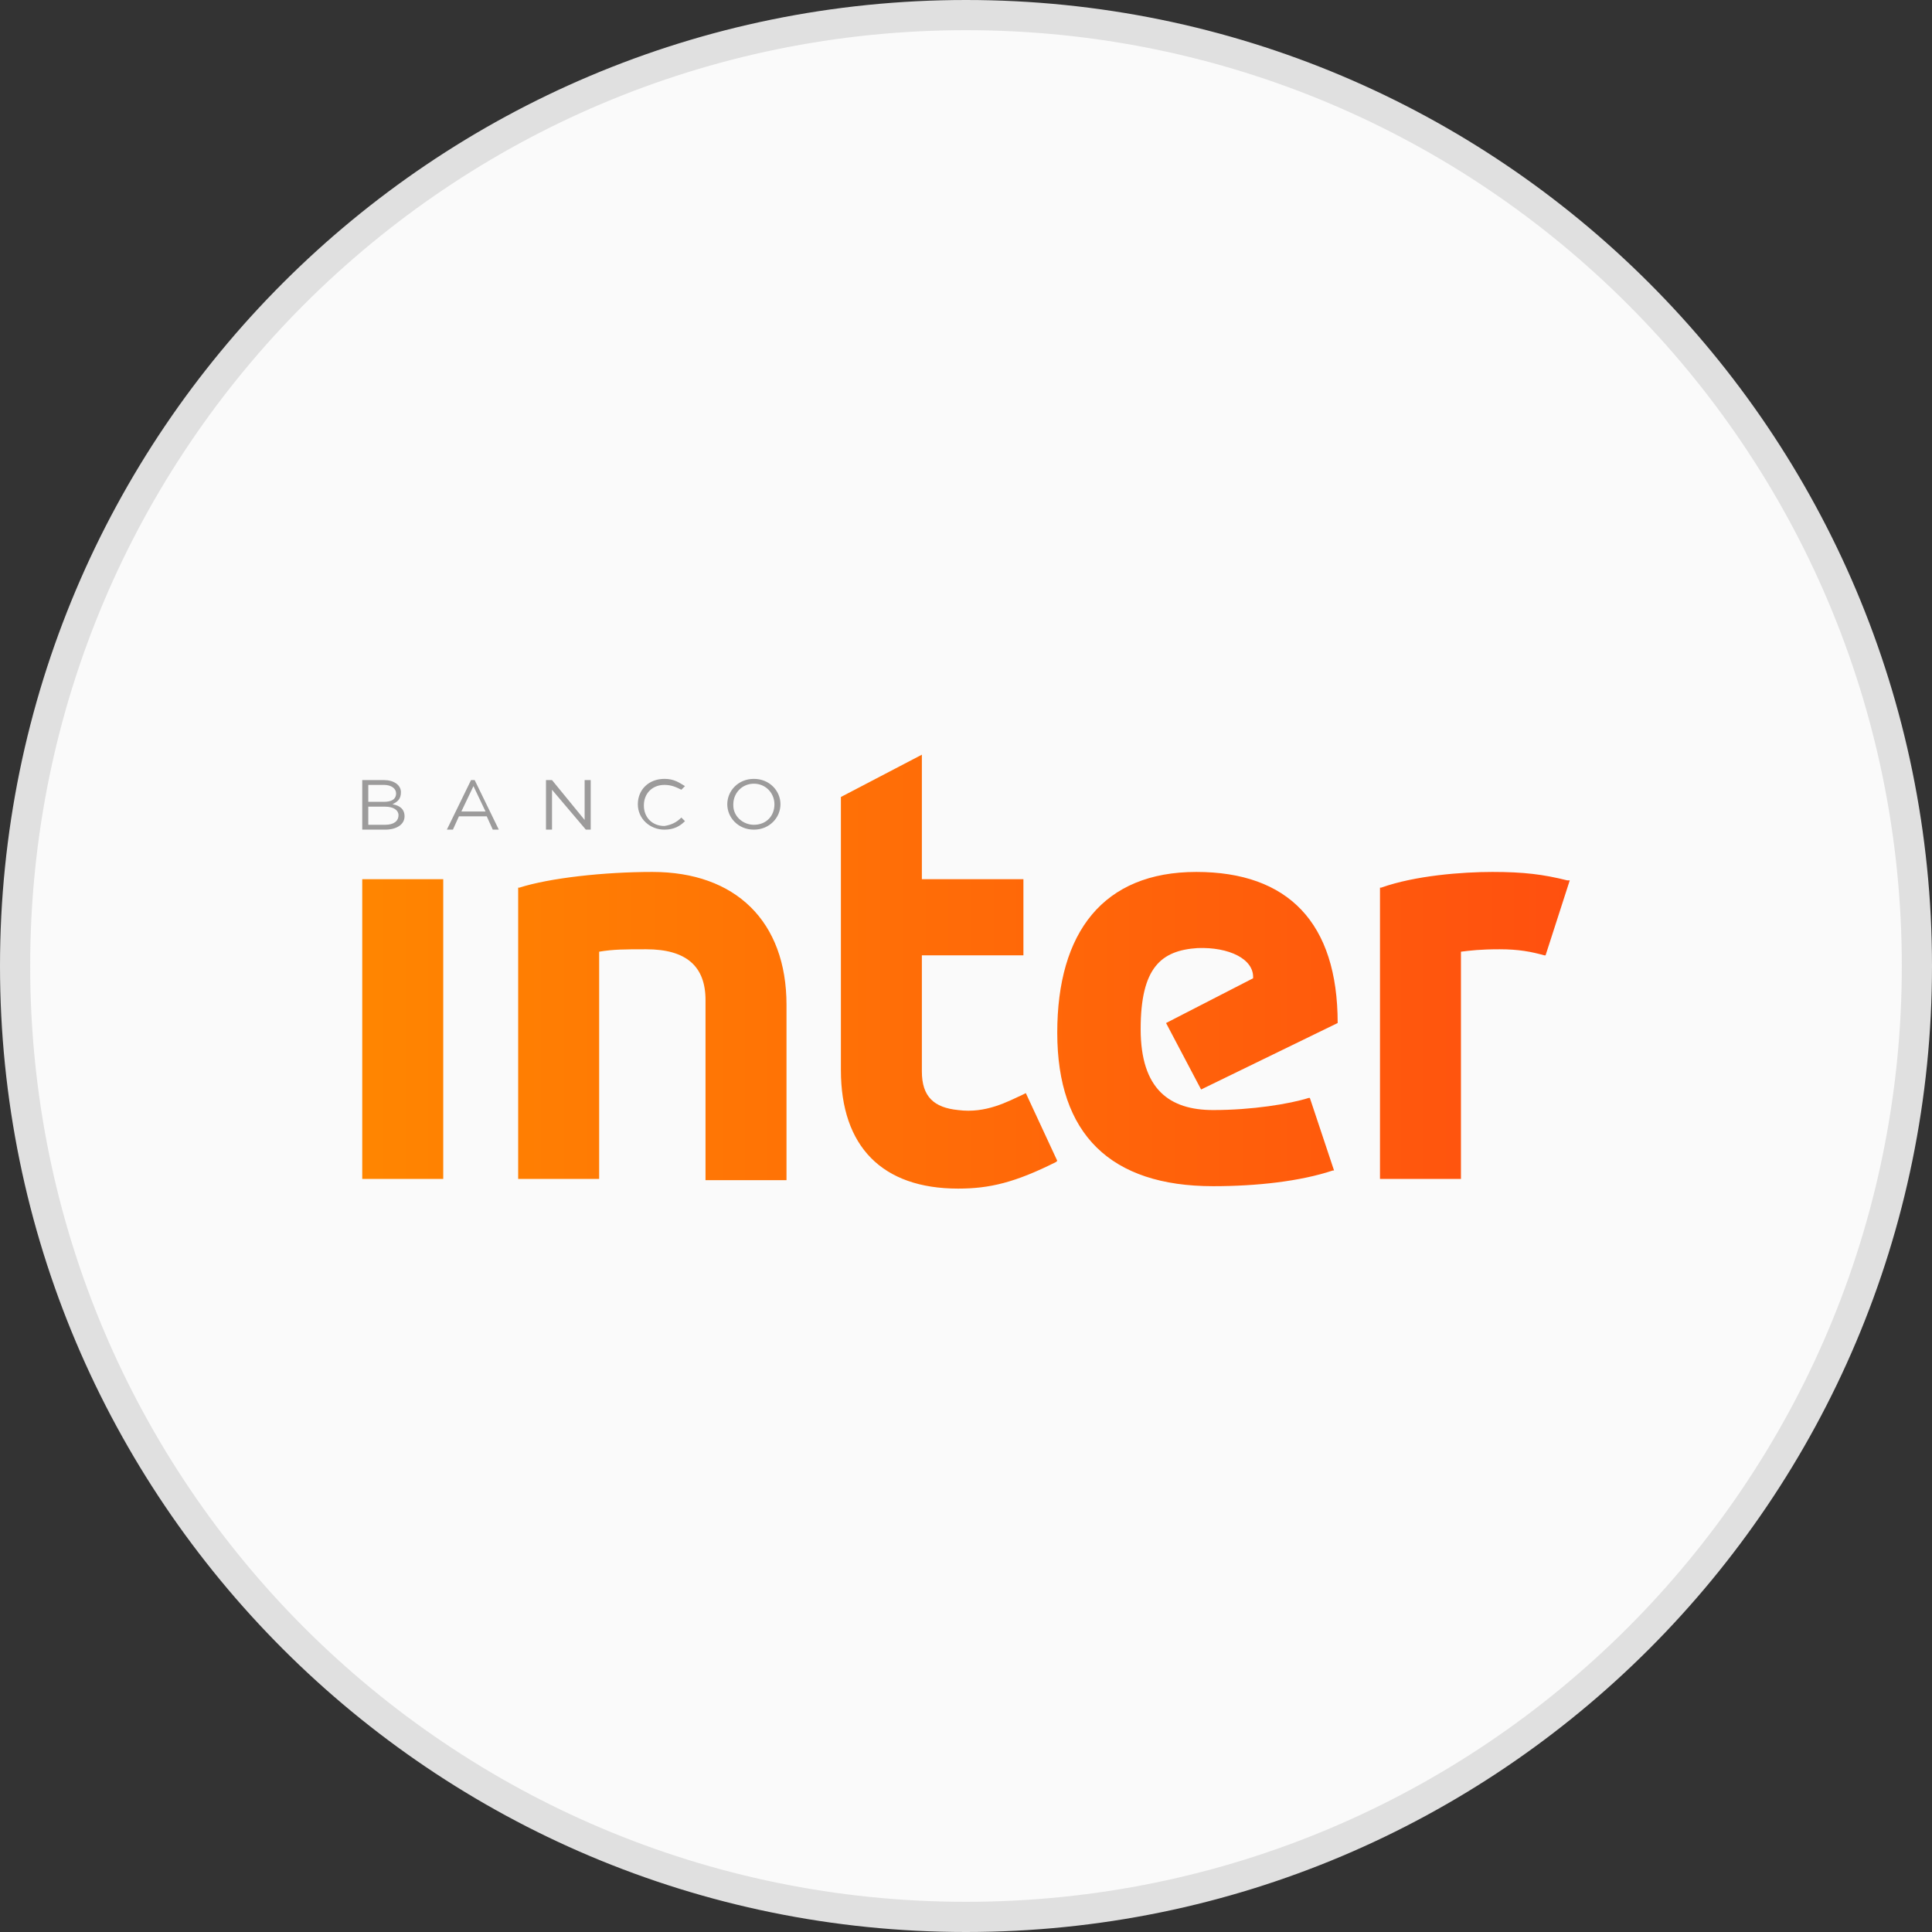 <svg width="64" height="64" viewBox="0 0 64 64" fill="none" xmlns="http://www.w3.org/2000/svg">
<rect x="0" y="0" width="64" height="64" fill="#333333" stroke="none"/>
<path d="M63.5 32C63.5 49.397 49.397 63.5 32 63.5C14.603 63.5 0.5 49.397 0.5 32C0.5 14.603 14.603 0.5 32 0.5C49.397 0.5 63.5 14.603 63.5 32Z" fill="#FAFAFA" stroke="#E0E0E0"/>
<path d="M24.973 27.322C24.613 27.322 24.292 27.042 24.292 26.682C24.292 26.682 24.292 26.682 24.292 26.642C24.292 26.281 24.573 25.961 24.973 25.961C25.373 25.961 25.654 26.281 25.654 26.642C25.654 27.042 25.373 27.322 24.973 27.322ZM24.973 25.801C24.452 25.801 24.092 26.201 24.092 26.642C24.092 27.082 24.452 27.483 24.973 27.483C25.494 27.483 25.854 27.082 25.854 26.642C25.854 26.201 25.494 25.801 24.973 25.801V25.801ZM22.571 27.082L22.691 27.202C22.53 27.362 22.33 27.483 22.01 27.483C21.529 27.483 21.129 27.122 21.129 26.642C21.129 26.161 21.489 25.801 22.01 25.801C22.33 25.801 22.491 25.921 22.691 26.041L22.571 26.161C22.41 26.081 22.25 26.001 22.01 26.001C21.61 26.001 21.329 26.281 21.329 26.682C21.329 27.082 21.61 27.362 22.01 27.362C22.25 27.322 22.41 27.242 22.571 27.082ZM19.367 25.841H19.568V27.483H19.407L18.286 26.161V27.483H18.086V25.841H18.286L19.367 27.162V25.841ZM15.283 26.882L15.684 26.041L16.084 26.882H15.283V26.882ZM15.604 25.841L14.803 27.483H15.003L15.203 27.042H16.124L16.324 27.483H16.524L15.724 25.841C15.764 25.841 15.604 25.841 15.604 25.841ZM12.761 27.322H12.2V26.722H12.761C13.041 26.722 13.201 26.842 13.201 27.002C13.201 27.202 13.041 27.322 12.761 27.322V27.322ZM12.2 26.001H12.721C12.961 26.001 13.121 26.121 13.121 26.281C13.121 26.482 12.961 26.561 12.721 26.561H12.2V26.001ZM13.001 26.642C13.161 26.561 13.281 26.482 13.281 26.241C13.281 26.001 13.041 25.841 12.721 25.841H12V27.483H12.761C13.121 27.483 13.401 27.322 13.401 27.042C13.401 26.802 13.241 26.682 13.001 26.642V26.642Z" fill="#9C9B9B"/>
<path d="M30.538 25V29.124H33.902V31.647H30.538V35.49C30.538 36.331 30.939 36.692 31.74 36.772C32.661 36.892 33.381 36.492 33.902 36.251L33.982 36.211L35.023 38.453L34.983 38.493C33.622 39.174 32.781 39.374 31.74 39.374C29.217 39.374 27.856 37.973 27.856 35.45V26.401L30.538 25ZM45.754 29.404H45.714V39.054H48.396V31.526C48.717 31.486 49.037 31.446 49.678 31.446C50.318 31.446 50.719 31.526 51.159 31.647H51.199L52 29.164H51.92C51.119 28.964 50.478 28.884 49.437 28.884C48.436 28.884 46.875 29.004 45.754 29.404V29.404ZM35.023 34.209C35.023 30.886 36.544 28.884 39.628 28.884C42.671 28.884 44.312 30.566 44.312 33.889L39.788 36.091L38.627 33.889L41.51 32.407C41.55 31.767 40.709 31.366 39.668 31.406C38.467 31.486 37.786 32.047 37.786 34.089C37.786 36.091 38.747 36.772 40.188 36.772C41.469 36.772 42.711 36.572 43.351 36.371H43.391L44.192 38.774H44.152C43.071 39.134 41.63 39.294 40.188 39.294C36.785 39.294 35.023 37.573 35.023 34.209V34.209ZM17.205 29.404H17.165V39.054H19.848V31.526C20.328 31.446 20.689 31.446 21.409 31.446C22.731 31.446 23.371 32.007 23.371 33.128V39.094H26.054V33.288C26.054 30.526 24.372 28.884 21.61 28.884C20.008 28.884 18.206 29.084 17.205 29.404V29.404ZM12 39.054H14.683V29.124H12V39.054Z" fill="url(#paint0_linear_857_8842)"/>
<defs>
<linearGradient id="paint0_linear_857_8842" x1="10.807" y1="32.178" x2="52.025" y2="32.178" gradientUnits="userSpaceOnUse">
<stop stop-color="#FF8700"/>
<stop offset="1" stop-color="#FF500F"/>
</linearGradient>
</defs>
</svg>
